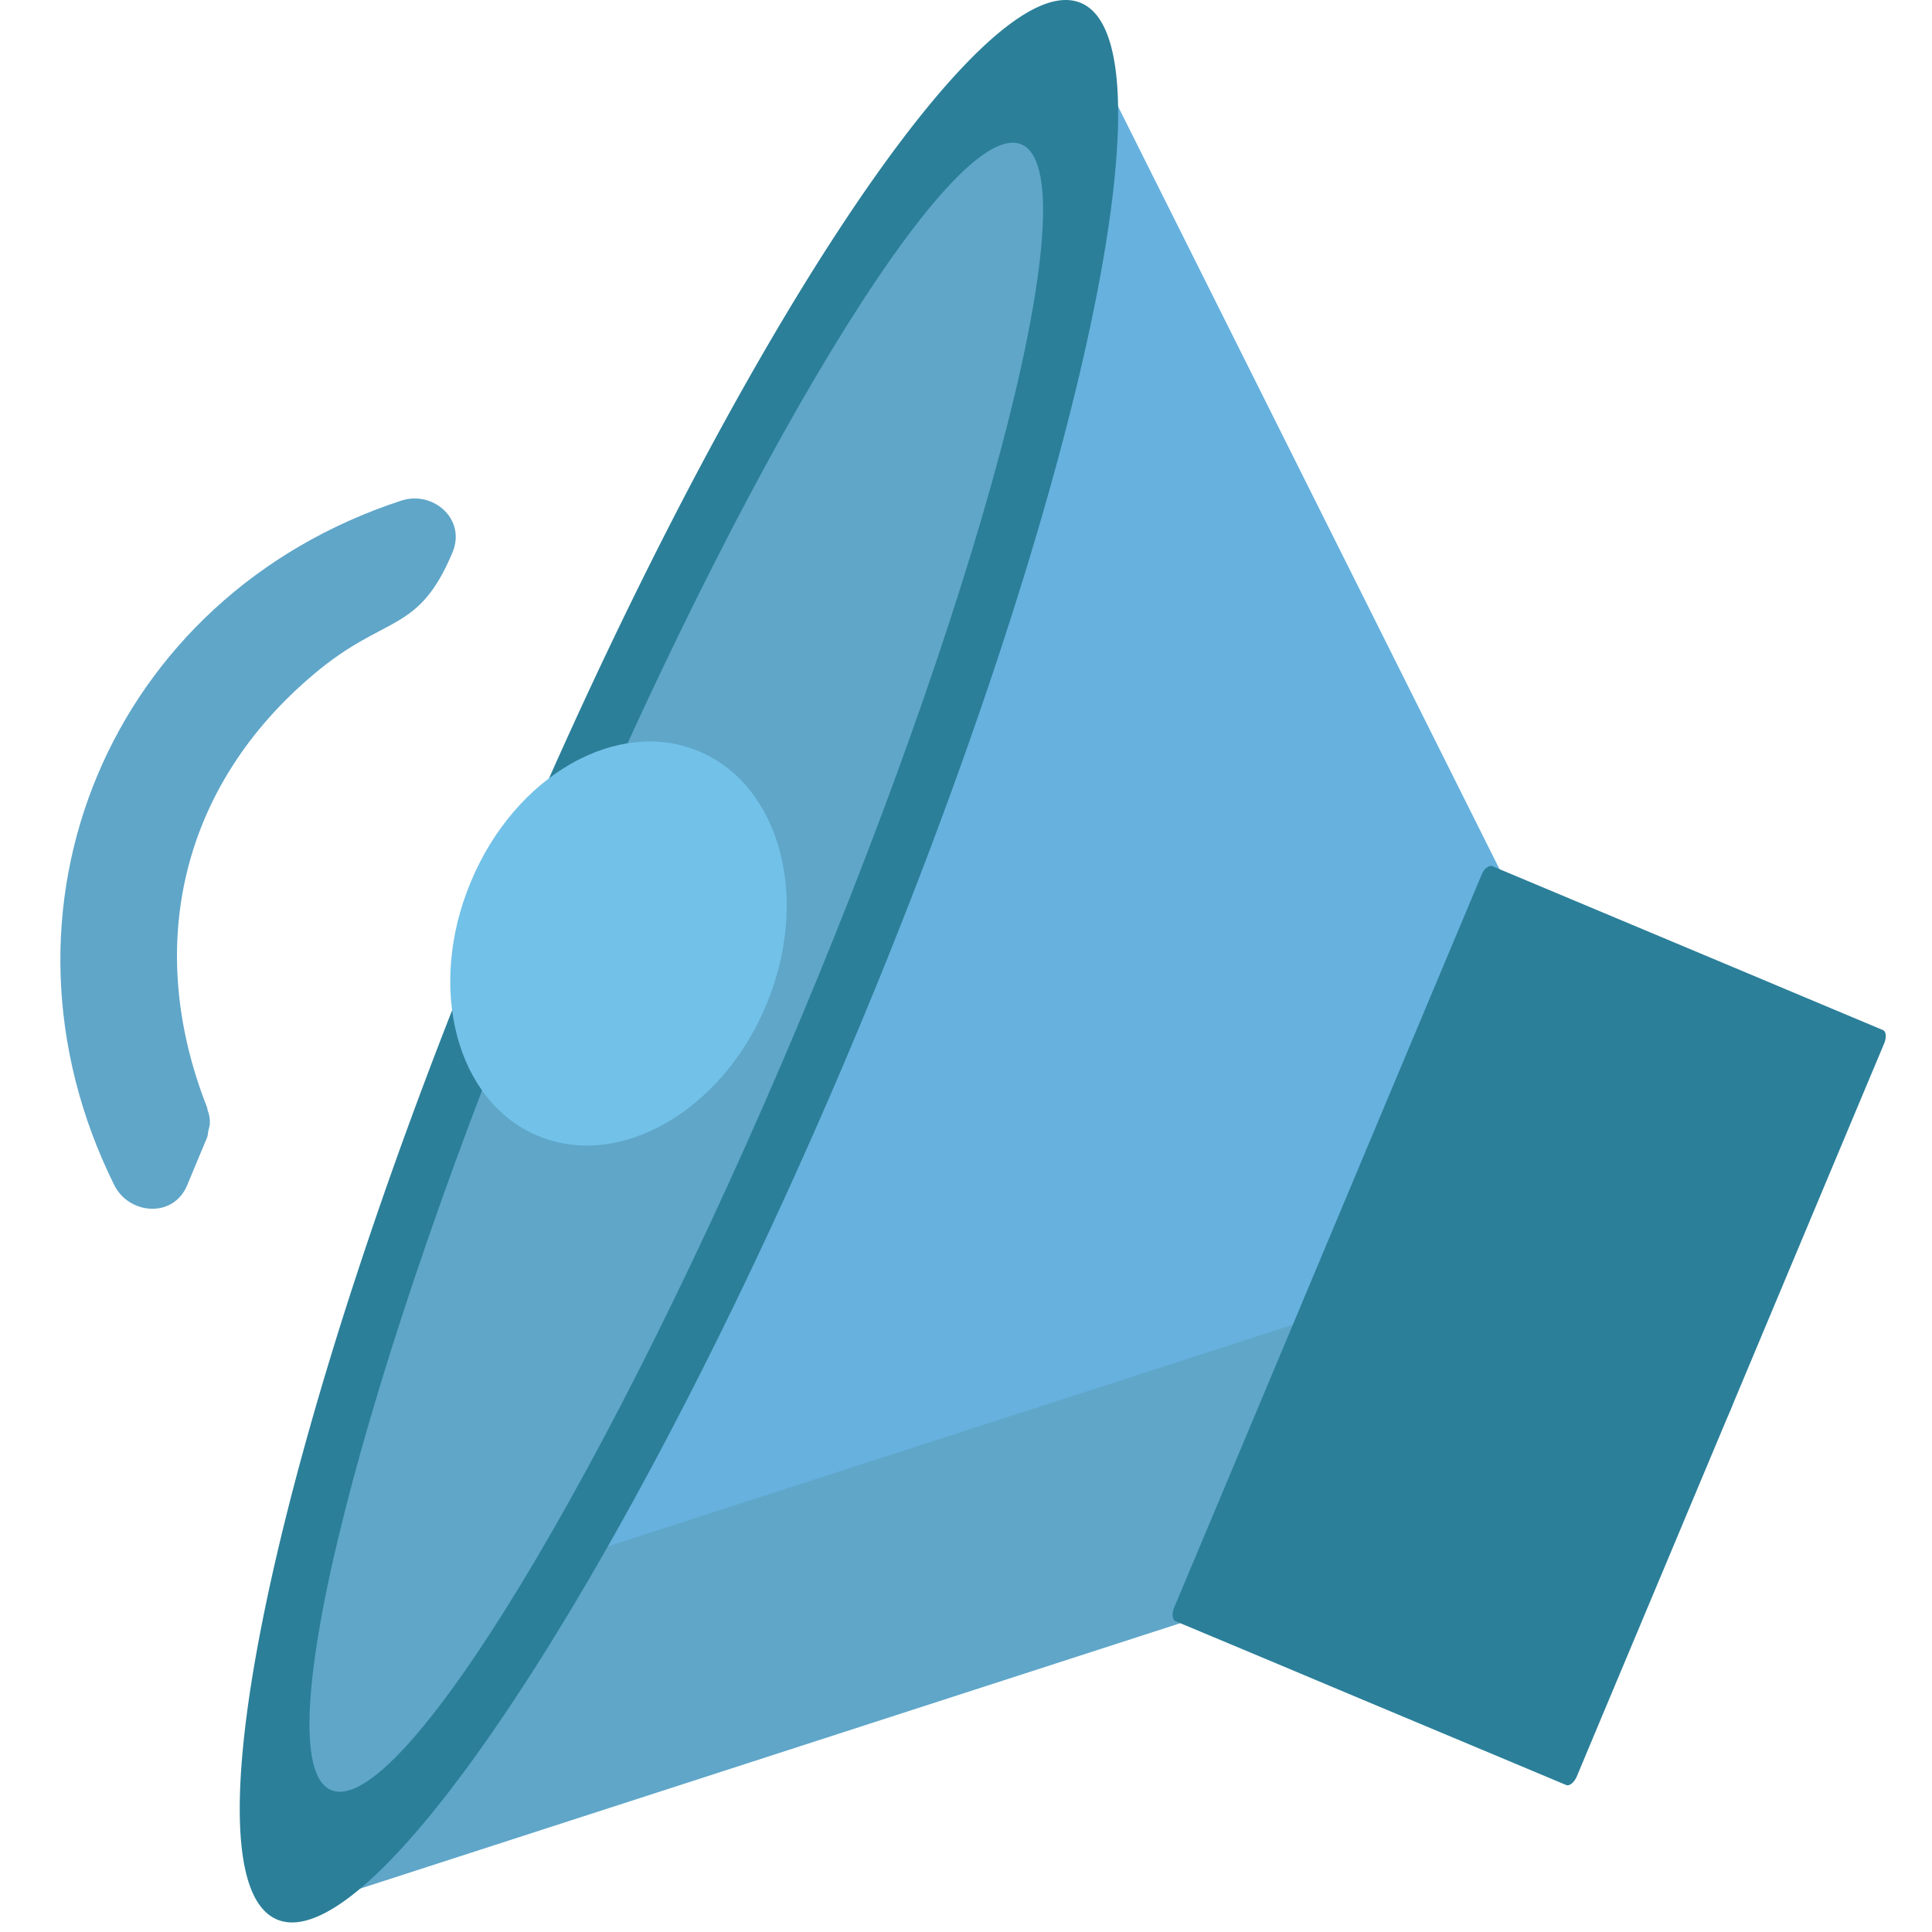 <svg xmlns="http://www.w3.org/2000/svg" width="3em" height="3em" viewBox="0 0 64 64"><path fill="#5fa6c9" d="M3.781 39.25c-4.506-9.104-.146-19.503 9.505-22.664c1.051-.35 2.166.603 1.704 1.714c-1.144 2.72-2.208 2.024-4.578 4.02c-4.418 3.707-5.652 9.03-3.553 14.364c.014.029.008.056.016.085c.053.138.08.275.077.433c0 .095-.035.175-.051.26c-.016.074-.01.144-.045.229c-.215.517-.44 1.048-.655 1.57c-.461 1.106-1.931.979-2.42-.011M33.06 3.02L21.109 31.514c-3.98 9.49-7.969 19-11.946 28.492c-.735 1.752.106 3.415 1.491 2.97c15.03-4.869 30.06-9.726 45.08-14.587c1.369-.451 2.316-2.704 1.674-3.988c-7.06-14.13-14.13-28.25-21.19-42.38c-.651-1.324-2.425-.753-3.161.998"/><path fill="#66b1de" d="M33.34 2.342c-3.369 8.04-6.739 16.08-10.118 24.12c-3.365 8.03-6.74 16.08-10.11 24.11c-.621 1.483.095 2.893 1.268 2.516c12.724-4.121 25.448-8.227 38.16-12.351c1.159-.382 1.958-2.287 1.417-3.372c-5.971-11.96-11.96-23.915-17.941-35.882c-.549-1.11-2.054-.633-2.681.851"/><path fill="#2b7f99" d="M62.37 34.12q-2.356-.988-4.708-1.977l-8.226-3.45c-.059-.021-.12 0-.176.045l-.005.005l-.016.003a.6.6 0 0 0-.159.233q-1.982 4.719-3.96 9.437c-2.075 4.948-4.145 9.887-6.225 14.836c-.08.204-.059.408.05.454c1.571.658 3.14 1.313 4.708 1.974c2.741 1.152 5.484 2.298 8.226 3.45c.109.048.269-.085.355-.284c1.316-3.147 2.638-6.289 3.957-9.438c2.078-4.949 4.147-9.893 6.223-14.839c.086-.205.067-.406-.044-.449M35.803.097c-3.239-1.359-11.82 11.755-19.17 29.29c-7.356 17.53-10.691 32.842-7.454 34.2c3.235 1.356 11.822-11.761 19.17-29.29c7.353-17.532 10.692-32.846 7.455-34.2"/><path fill="#5fa6c9" d="M33.834 4.783c-2.27-.95-9.227 10.479-15.543 25.538c-6.308 15.05-9.59 28.03-7.321 28.978c2.269.955 9.227-10.479 15.545-25.533c6.307-15.06 9.589-28.03 7.319-28.983"/><path fill="#72c1e8" d="M23.15 24.887c2.707 1.133 3.704 4.898 2.229 8.414c-1.476 3.521-4.87 5.456-7.568 4.323s-3.688-4.904-2.21-8.423c1.469-3.518 4.85-5.445 7.549-4.314"/></svg>